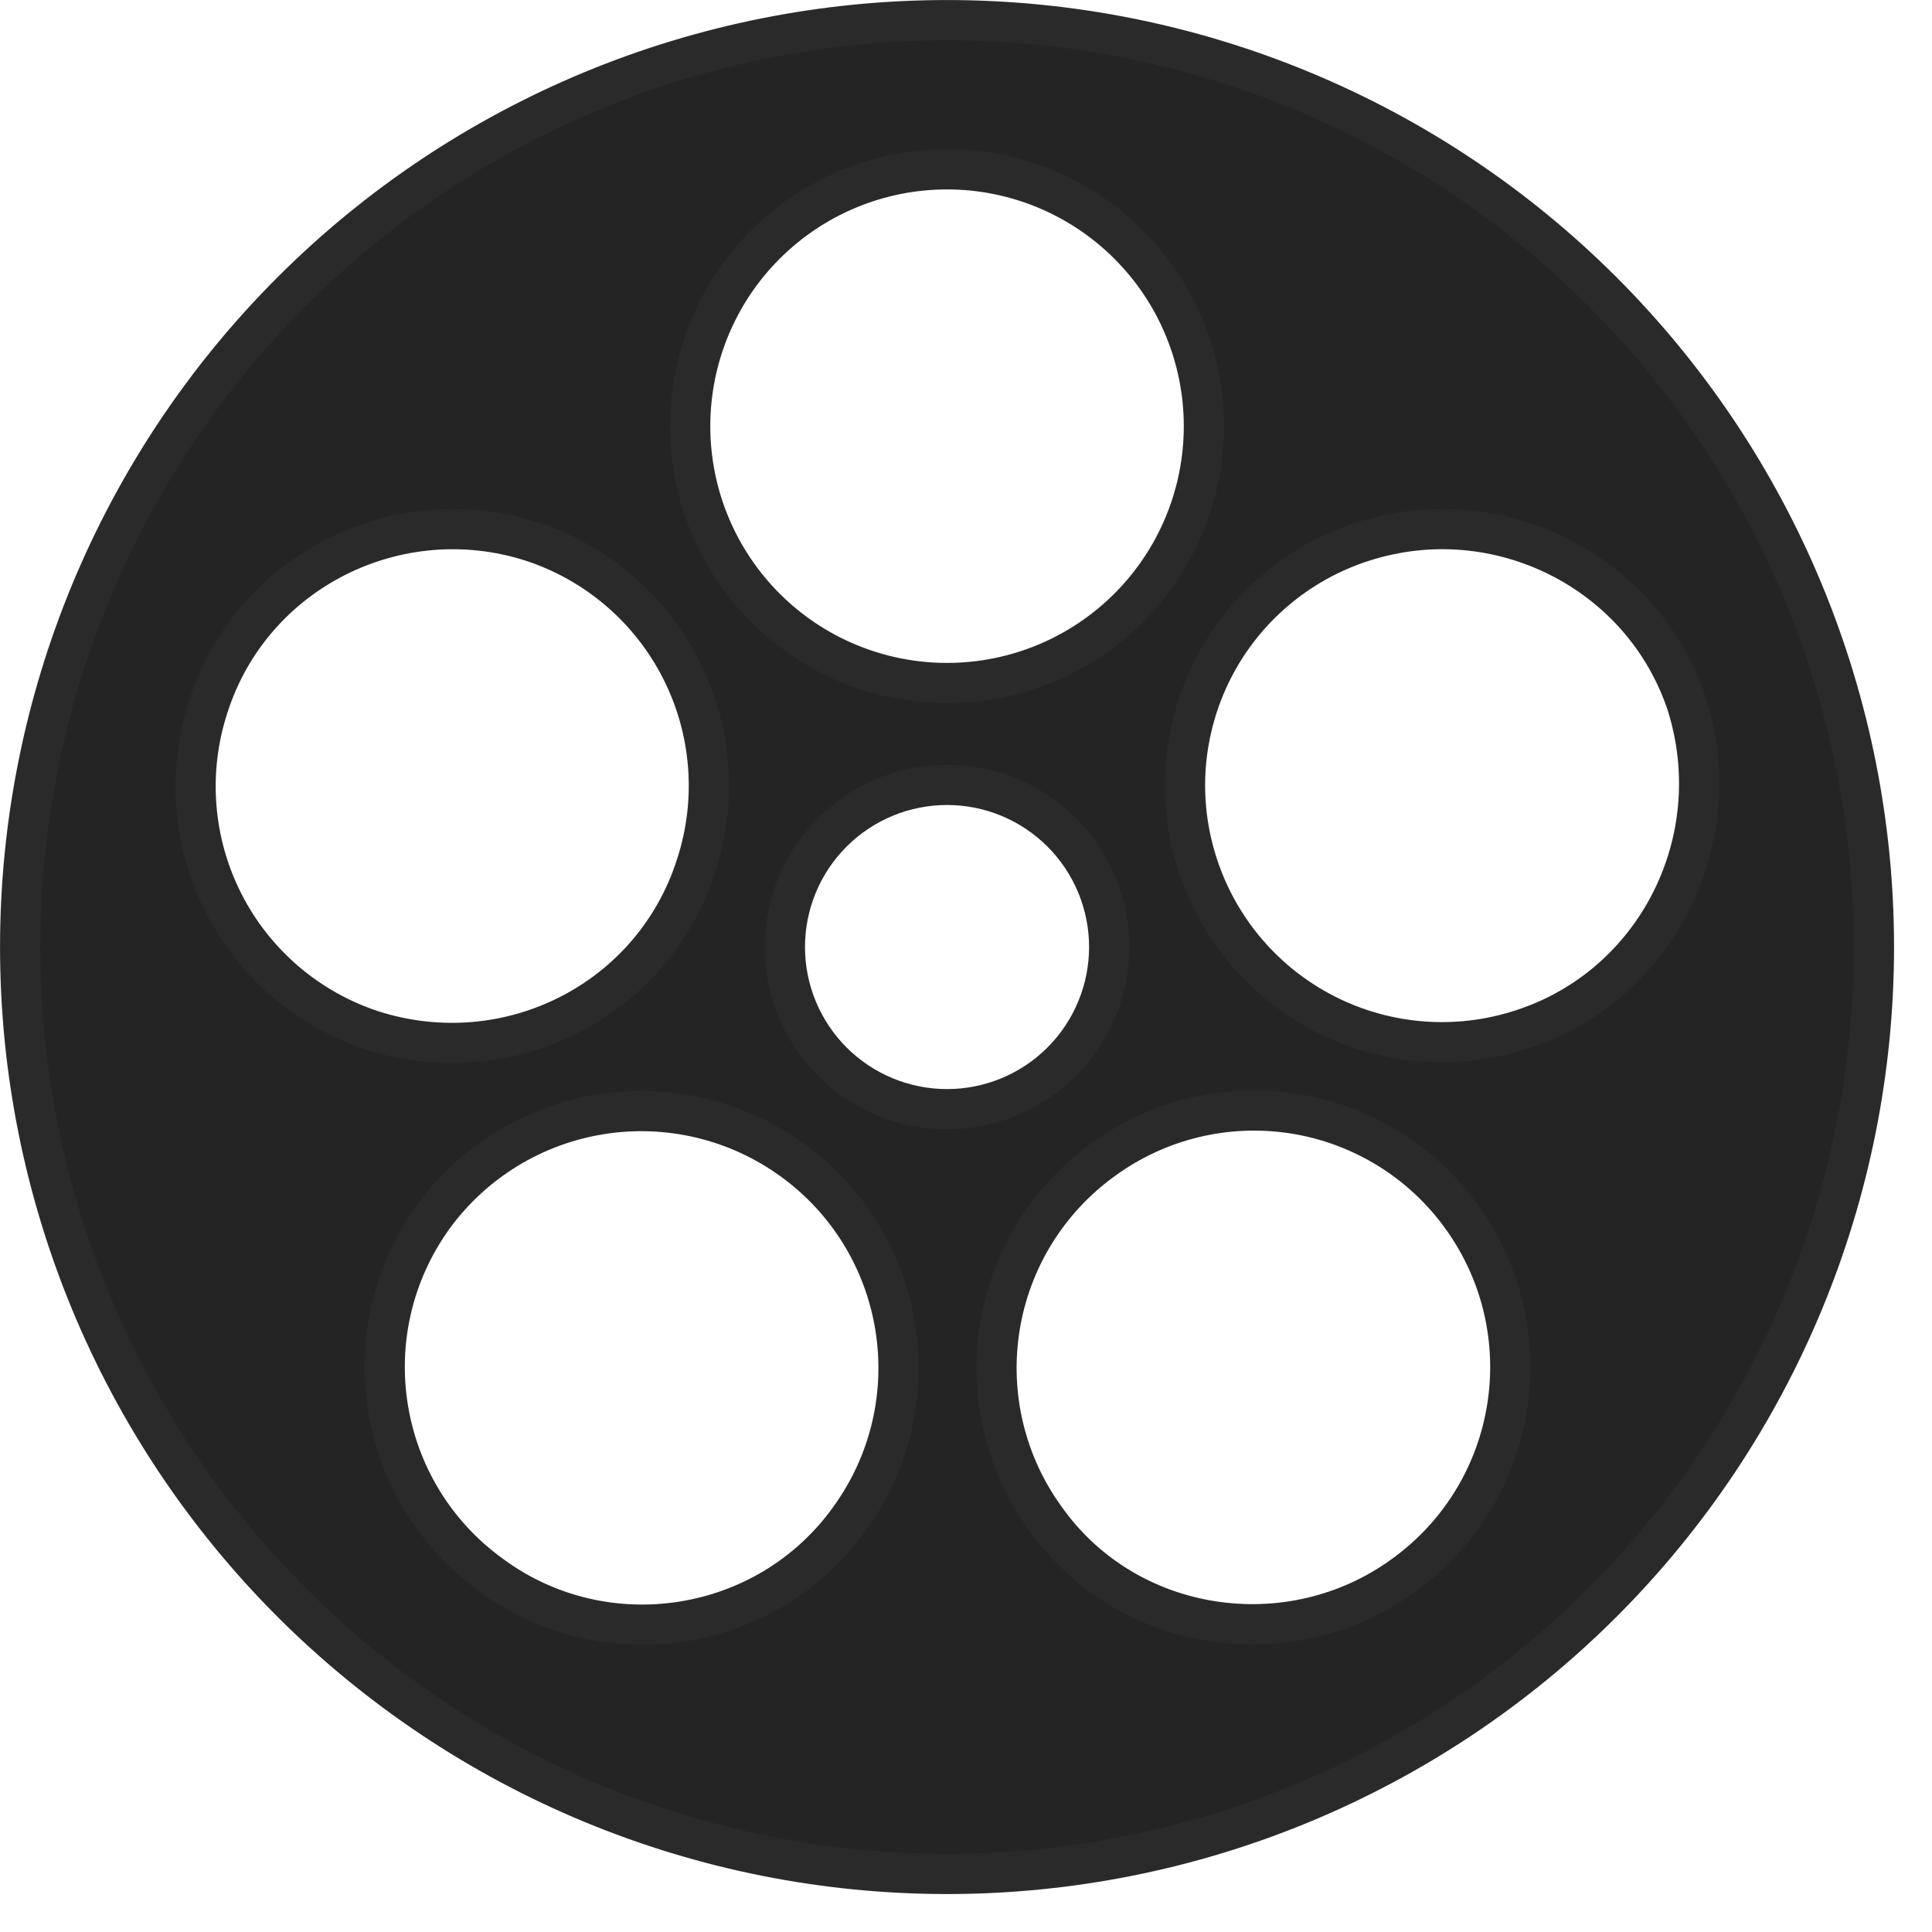 <svg width="48" height="48" viewBox="0 0 48 48" fill="none" xmlns="http://www.w3.org/2000/svg">
<path d="M9.256 25.604L9.26 25.605C12.623 26.675 16.225 24.868 17.299 21.494C17.822 19.886 17.686 18.137 16.92 16.63C16.154 15.122 14.822 13.98 13.214 13.454L13.211 13.453C9.872 12.383 6.246 14.19 5.171 17.564C4.649 19.172 4.785 20.921 5.55 22.428C6.316 23.936 7.649 25.078 9.256 25.604ZM41.91 17.496L41.91 17.496L41.908 17.489C40.808 14.19 37.209 12.383 33.87 13.453C33.07 13.708 32.328 14.119 31.688 14.662C31.047 15.205 30.52 15.87 30.138 16.618C29.756 17.366 29.526 18.182 29.46 19.019C29.395 19.857 29.497 20.698 29.759 21.496C30.285 23.103 31.427 24.436 32.935 25.202C34.442 25.968 36.191 26.104 37.799 25.581C41.15 24.506 42.979 20.881 41.91 17.496ZM19.681 28.817L19.681 28.817C18.312 27.827 16.606 27.419 14.938 27.682C13.269 27.945 11.771 28.858 10.773 30.221L10.771 30.224C8.704 33.081 9.342 37.063 12.199 39.131C15.034 41.224 19.067 40.587 21.111 37.726C23.178 34.867 22.54 30.885 19.681 28.817ZM23.529 0.501C26.553 0.501 29.547 1.096 32.341 2.254C35.135 3.411 37.674 5.107 39.812 7.245C41.95 9.384 43.647 11.922 44.804 14.716C45.961 17.51 46.557 20.505 46.557 23.529C46.557 29.636 44.131 35.493 39.812 39.812C35.493 44.131 29.636 46.557 23.529 46.557C20.505 46.557 17.51 45.961 14.716 44.804C11.922 43.647 9.384 41.95 7.245 39.812C2.927 35.493 0.501 29.636 0.501 23.529C0.501 17.421 2.927 11.564 7.245 7.245C11.564 2.927 17.421 0.501 23.529 0.501ZM23.529 4.206C21.836 4.206 20.213 4.879 19.016 6.076C17.819 7.272 17.147 8.896 17.147 10.588C17.147 12.281 17.819 13.904 19.016 15.101C20.213 16.298 21.836 16.97 23.529 16.97C25.221 16.97 26.845 16.298 28.041 15.101C29.238 13.904 29.911 12.281 29.911 10.588C29.911 8.896 29.238 7.272 28.041 6.076C26.845 4.879 25.221 4.206 23.529 4.206ZM34.881 39.132C37.739 37.064 38.377 33.082 36.31 30.224C35.819 29.544 35.198 28.968 34.483 28.529C33.769 28.091 32.974 27.797 32.146 27.667C31.318 27.537 30.472 27.571 29.657 27.769C28.842 27.966 28.075 28.323 27.399 28.818C26.72 29.309 26.145 29.928 25.705 30.641C25.265 31.355 24.971 32.148 24.838 32.976C24.705 33.803 24.737 34.649 24.931 35.464C25.125 36.279 25.478 37.047 25.969 37.724C27.994 40.592 32.051 41.197 34.881 39.132ZM23.529 19.5C22.46 19.5 21.435 19.924 20.68 20.68C19.924 21.435 19.5 22.46 19.5 23.529C19.5 24.597 19.924 25.622 20.68 26.378C21.435 27.133 22.46 27.558 23.529 27.558C24.597 27.558 25.622 27.133 26.378 26.378C27.133 25.622 27.558 24.597 27.558 23.529C27.558 22.46 27.133 21.435 26.378 20.68C25.622 19.924 24.597 19.5 23.529 19.5Z" fill="#242424" stroke="#2A2A2A"/>
</svg>
